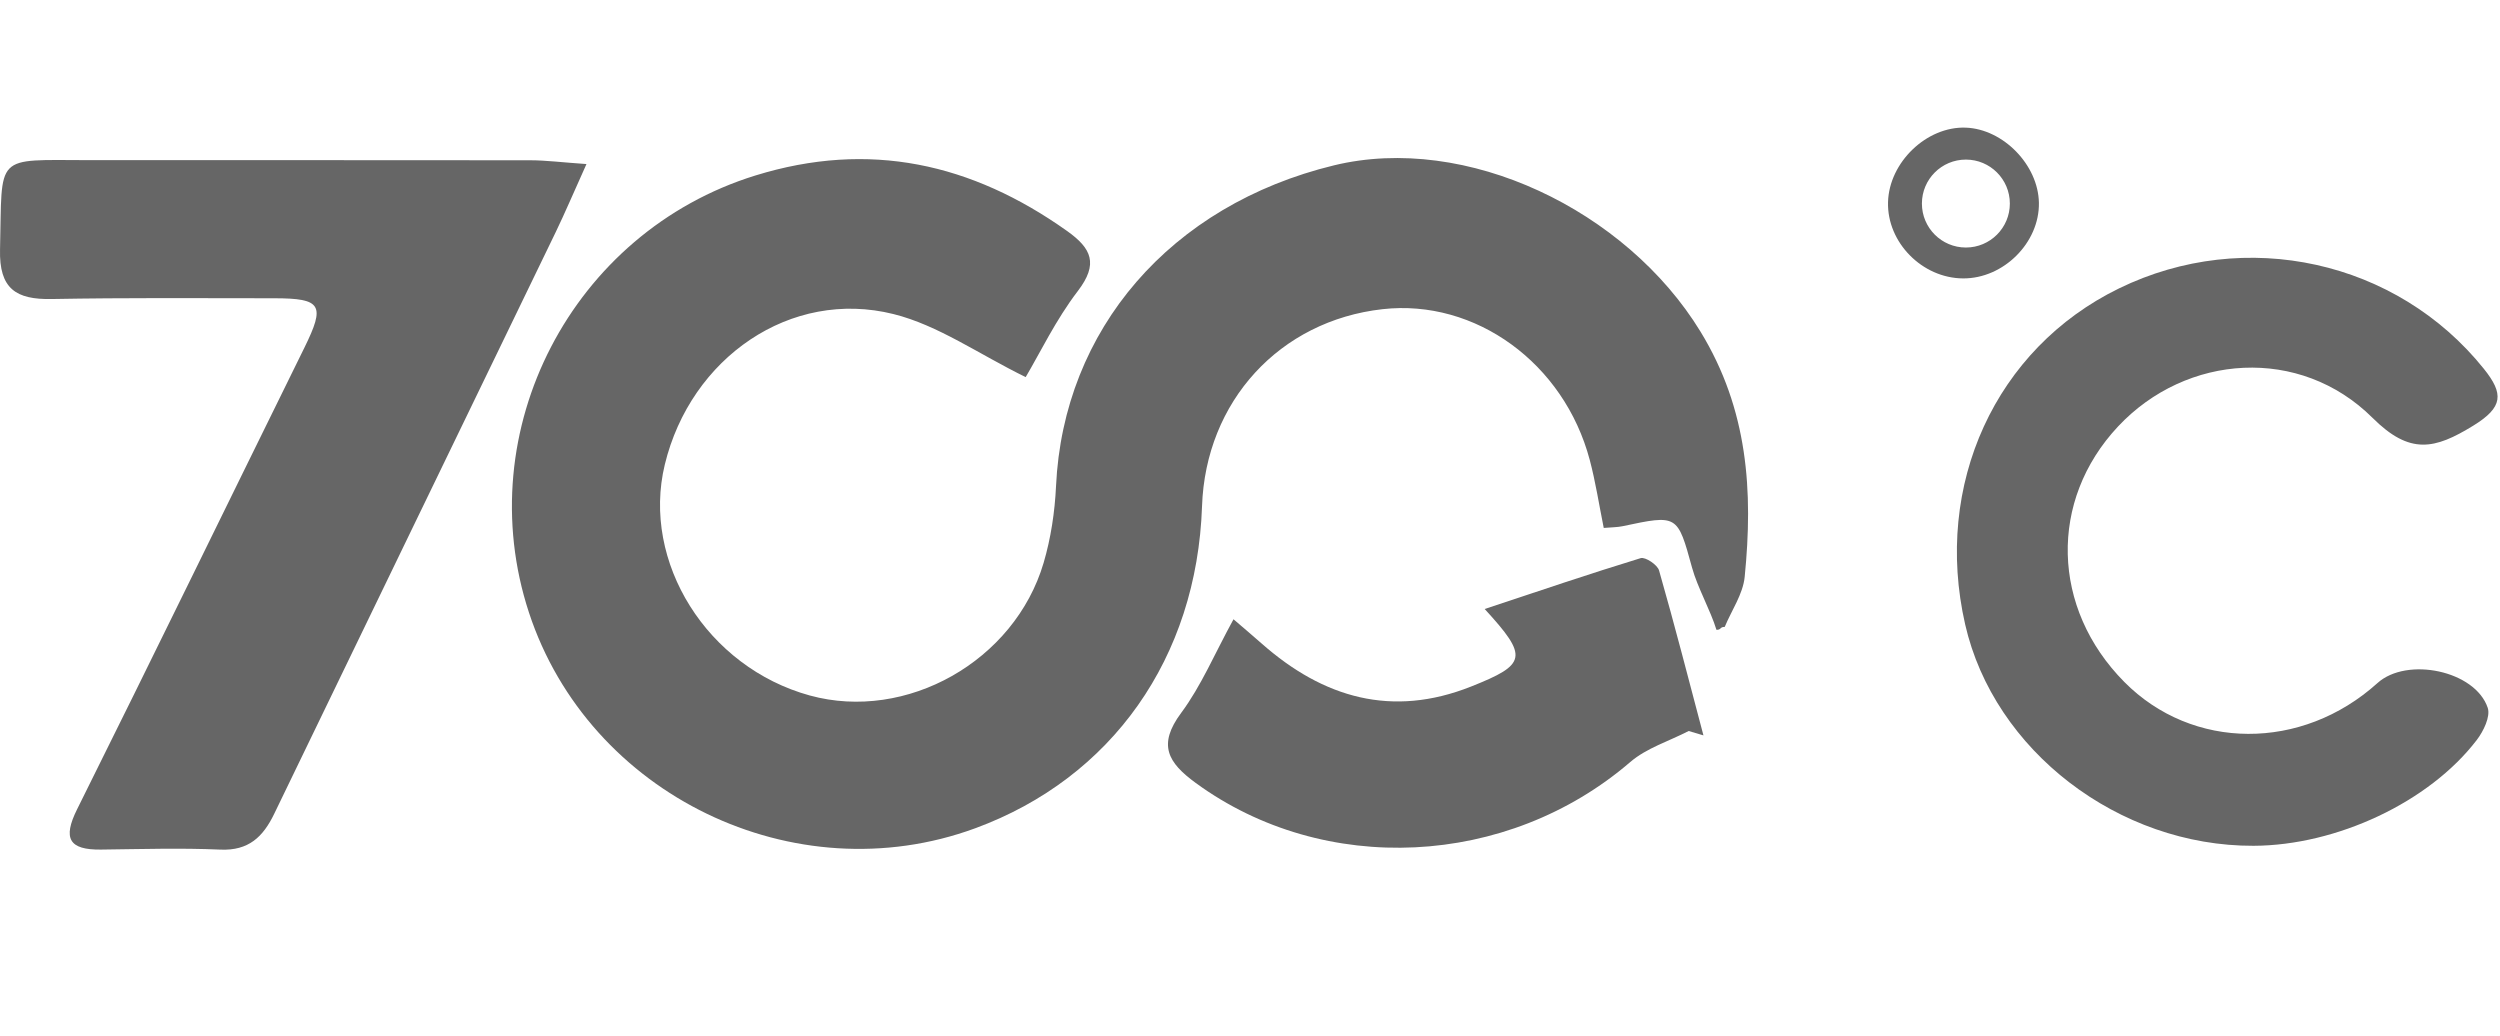 <?xml version="1.0" encoding="utf-8"?>
<!-- Generator: Adobe Illustrator 18.0.0, SVG Export Plug-In . SVG Version: 6.00 Build 0)  -->
<!DOCTYPE svg PUBLIC "-//W3C//DTD SVG 1.1//EN" "http://www.w3.org/Graphics/SVG/1.1/DTD/svg11.dtd">
<svg version="1.1" id="图层_1" xmlns="http://www.w3.org/2000/svg" xmlns:xlink="http://www.w3.org/1999/xlink" x="0px" y="0px"
	 viewBox="0 0 85 35.228" enable-background="new 0 0 85 35.228" xml:space="preserve">
<g>
	<path fill="#666666" d="M45.355,5.622c-5.557,1.35-9.201,5.579-9.45,10.907
		c-0.041,0.875-0.175,1.769-0.422,2.608c-0.987,3.345-4.67,5.409-7.948,4.51
		c-3.487-0.957-5.734-4.534-4.932-7.85c0.879-3.636,4.281-5.993,7.778-5.118
		c1.517,0.379,2.885,1.355,4.492,2.143c0.486-0.82,1.026-1.951,1.772-2.925
		c0.709-0.927,0.471-1.45-0.367-2.045c-3.242-2.301-6.723-3.083-10.595-1.885
		c-6.226,1.927-9.733,8.661-7.699,14.859c2.037,6.207,9.032,9.59,15.169,7.337
		c4.657-1.71,7.539-5.801,7.716-10.95c0.122-3.564,2.636-6.308,6.138-6.701
		c3.154-0.354,6.171,1.831,7.045,5.129c0.198,0.746,0.314,1.513,0.475,2.309
		c0.278-0.024,0.461-0.021,0.637-0.058c1.876-0.398,1.87-0.398,2.366,1.41
		c0.184,0.671,0.626,1.446,0.829,2.112c0.168,0.005,0.113-0.103,0.281-0.098
		c0.235-0.566,0.621-1.117,0.679-1.701c0.29-2.908,0.118-5.686-1.5-8.336
		C55.287,7.132,49.841,4.532,45.355,5.622z"/>
	<path fill="#666666" d="M19.94,5.578c-0.84-0.058-1.378-0.128-1.917-0.129
		C13.027,5.441,8.03,5.448,3.033,5.445C-0.237,5.442,0.083,5.199,0.001,8.482
		c-0.033,1.342,0.547,1.707,1.754,1.685c2.521-0.046,5.043-0.029,7.565-0.026
		c1.621,0.002,1.744,0.229,1.029,1.681C7.772,17.052,5.22,22.295,2.622,27.514
		c-0.496,0.997-0.276,1.385,0.812,1.372c1.354-0.016,2.711-0.059,4.062,0.001
		c0.958,0.042,1.449-0.435,1.826-1.215c3.185-6.594,6.382-13.183,9.57-19.775
		C19.212,7.235,19.498,6.558,19.94,5.578z"/>
	<path fill="#666666" d="M80.666,14.207c1.272,1.267,2.114,1.071,3.421,0.268
		c1.024-0.629,1.048-1.083,0.362-1.938c-2.952-3.678-8.101-4.828-12.403-2.731
		c-4.199,2.047-6.316,6.673-5.23,11.427c0.98,4.287,5.217,7.539,9.803,7.524
		c2.825-0.01,5.977-1.483,7.593-3.6c0.227-0.297,0.469-0.796,0.371-1.09
		c-0.423-1.265-2.744-1.749-3.75-0.842c-2.57,2.317-6.291,2.3-8.607-0.039
		c-2.483-2.506-2.572-6.168-0.211-8.687C74.337,12.022,78.204,11.756,80.666,14.207z"/>
	<path fill="#666666" d="M55.782,18.977c-1.742,0.532-3.466,1.12-5.303,1.729
		c1.495,1.63,1.436,1.883-0.469,2.639c-2.681,1.064-5.018,0.383-7.109-1.461
		c-0.292-0.258-0.59-0.509-0.962-0.829c-0.646,1.18-1.097,2.265-1.777,3.18
		c-0.809,1.087-0.459,1.69,0.495,2.387c4.364,3.187,10.591,2.883,14.773-0.714
		c0.554-0.476,1.318-0.709,1.985-1.054c0.167,0.05,0.335,0.099,0.502,0.149
		c-0.496-1.871-0.976-3.747-1.509-5.607C56.354,19.203,55.941,18.928,55.782,18.977z"/>
	<path fill="#666666" d="M69.323,6.895c-0.022-1.285-1.212-2.508-2.487-2.555
		c-1.327-0.049-2.607,1.177-2.643,2.533c-0.037,1.369,1.162,2.586,2.552,2.593
		C68.12,9.474,69.346,8.25,69.323,6.895z M65.345,6.921c0-0.826,0.669-1.495,1.495-1.495
		s1.495,0.669,1.495,1.495c0,0.826-0.669,1.495-1.495,1.495S65.345,7.747,65.345,6.921z"/>
</g>
</svg>
